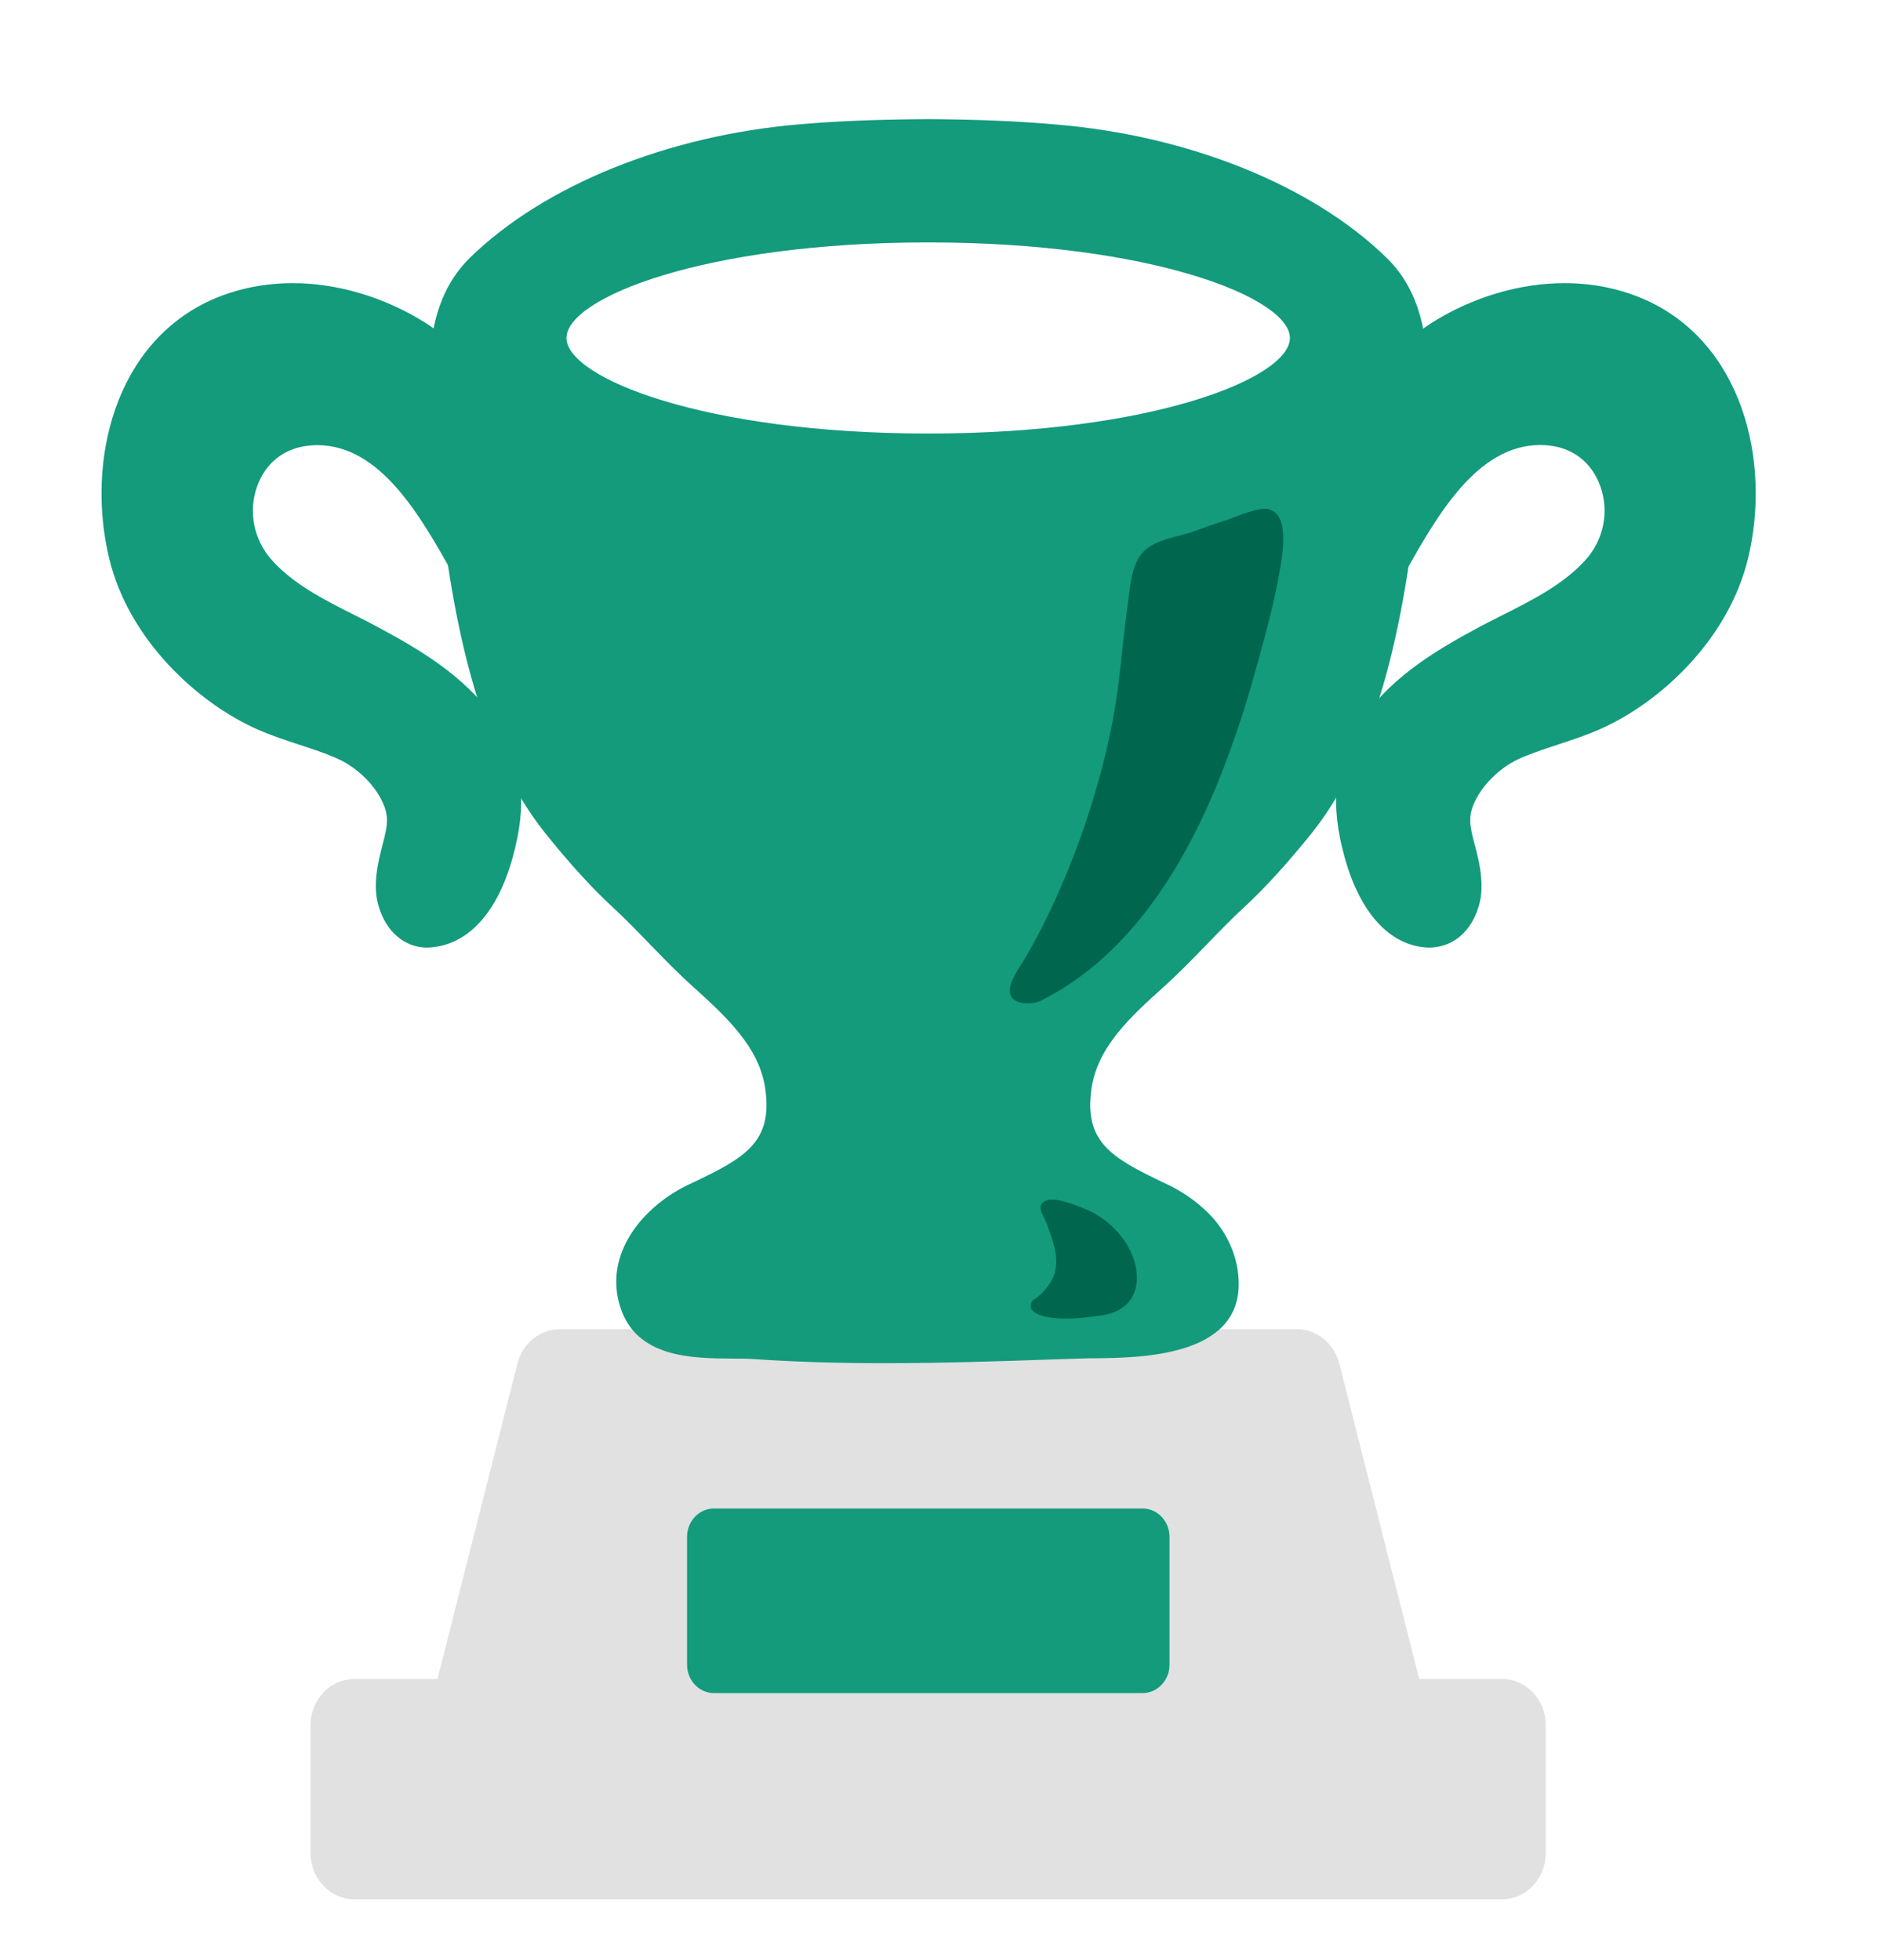 <svg width="48" height="50" viewBox="0 0 48 50" fill="none" xmlns="http://www.w3.org/2000/svg">
<path d="M35.334 44.008H12.013L14.274 35.086H33.073L35.334 44.008Z" fill="#E1E1E1"/>
<path d="M35.349 45.188H12.013C11.665 45.188 11.336 45.016 11.129 44.727C10.918 44.438 10.847 44.059 10.936 43.703L13.197 34.781C13.261 34.53 13.401 34.308 13.597 34.15C13.792 33.992 14.031 33.906 14.278 33.906H33.077C33.584 33.906 34.028 34.266 34.158 34.781L36.371 43.516C36.434 43.664 36.471 43.832 36.471 44.004C36.467 44.656 35.967 45.188 35.349 45.188ZM13.467 42.824H33.876L32.215 36.262H15.133L13.467 42.824Z" fill="#E1E1E1"/>
<path d="M9.038 44.008H38.306V47.27H9.038V44.008Z" fill="#E1E1E1"/>
<path d="M38.306 48.449H9.038C8.42 48.449 7.92 47.922 7.92 47.27V44.008C7.92 43.355 8.42 42.828 9.038 42.828H38.306C38.924 42.828 39.424 43.355 39.424 44.008V47.27C39.424 47.922 38.924 48.449 38.306 48.449ZM10.155 46.09H37.188V45.188H10.155V46.09Z" fill="#E1E1E1"/>
<path d="M29.143 38.48H18.208C17.83 38.48 17.523 38.805 17.523 39.203V42.465C17.523 42.863 17.83 43.188 18.208 43.188H29.143C29.52 43.188 29.828 42.863 29.828 42.465V39.203C29.828 39.011 29.756 38.828 29.627 38.692C29.499 38.557 29.325 38.48 29.143 38.48" fill="#139B7C"/>
<path d="M7.468 7.223C6.772 7.223 6.11 7.352 5.499 7.605C2.924 8.688 2.184 11.77 2.787 14.254C3.29 16.332 5.052 17.938 6.573 18.609C6.92 18.762 7.276 18.879 7.62 18.992C7.96 19.102 8.279 19.207 8.589 19.344C9.052 19.547 9.485 19.941 9.714 20.375C9.944 20.812 9.885 21.055 9.759 21.539C9.725 21.668 9.692 21.809 9.659 21.957C9.589 22.301 9.537 22.707 9.655 23.109C9.844 23.766 10.321 24.172 10.895 24.172C11.95 24.141 12.749 23.234 13.126 21.676L13.13 21.664L13.145 21.598C13.297 20.961 13.334 20.387 13.245 19.875C13.167 19.398 13.012 18.973 12.79 18.605C12.031 17.355 10.821 16.633 9.644 16C9.437 15.887 9.226 15.781 9.015 15.676C8.264 15.297 7.483 14.902 6.931 14.285C6.469 13.766 6.328 13.047 6.558 12.406C6.772 11.805 7.257 11.426 7.883 11.367C7.953 11.359 8.023 11.355 8.09 11.355C9.7 11.355 10.717 13.156 11.531 14.602L11.605 14.73L12.172 15.73L12.335 14.578C12.386 14.223 12.431 13.844 12.431 13.477C12.427 13.223 12.434 12.961 12.438 12.703C12.471 11.09 12.508 9.266 10.832 8.223C9.8 7.578 8.604 7.223 7.468 7.223ZM34.513 19.945C34.579 19.543 34.709 19.16 34.912 18.828C35.623 17.66 36.766 16.98 37.906 16.367C38.876 15.844 39.964 15.418 40.726 14.566C41.892 13.262 41.244 11.105 39.523 10.945C37.488 10.758 36.311 12.945 35.427 14.512C35.379 14.176 35.334 13.816 35.334 13.477C35.349 11.66 35.016 9.652 36.737 8.578C38.198 7.664 40.097 7.316 41.718 7.992C44.031 8.961 44.771 11.77 44.197 14.148C43.76 15.949 42.217 17.527 40.641 18.223C39.982 18.512 39.283 18.668 38.624 18.957C38.095 19.188 37.588 19.637 37.306 20.168C36.918 20.898 37.17 21.32 37.321 22.047C37.384 22.355 37.425 22.68 37.336 22.984C37.21 23.418 36.899 23.766 36.448 23.754C35.375 23.723 34.842 22.484 34.616 21.551C34.612 21.542 34.61 21.533 34.609 21.523C34.494 21.016 34.424 20.465 34.513 19.945Z" fill="#139B7C"/>
<path d="M39.901 7.223C38.764 7.223 37.573 7.574 36.54 8.219C34.868 9.262 34.905 11.086 34.934 12.699C34.938 12.957 34.945 13.219 34.942 13.473C34.942 13.84 34.986 14.219 35.038 14.574L35.201 15.727L35.767 14.727L35.841 14.598C36.655 13.152 37.673 11.352 39.283 11.352C39.349 11.352 39.419 11.355 39.49 11.363C40.115 11.422 40.6 11.797 40.815 12.402C41.048 13.047 40.903 13.766 40.441 14.281C39.886 14.898 39.109 15.293 38.357 15.672C38.143 15.781 37.932 15.887 37.725 15.996C36.548 16.629 35.338 17.352 34.579 18.605C34.357 18.969 34.202 19.398 34.124 19.875C34.035 20.387 34.072 20.957 34.231 21.625L34.239 21.648L34.242 21.664C34.62 23.227 35.419 24.141 36.441 24.172C37.051 24.172 37.525 23.766 37.717 23.109C37.836 22.707 37.78 22.305 37.714 21.961C37.68 21.809 37.647 21.668 37.61 21.539C37.484 21.055 37.421 20.809 37.654 20.371C37.884 19.938 38.317 19.543 38.779 19.34C39.09 19.203 39.408 19.102 39.749 18.988C40.093 18.875 40.452 18.758 40.796 18.605C42.321 17.938 44.079 16.328 44.582 14.25C45.185 11.766 44.441 8.684 41.866 7.605C41.259 7.352 40.596 7.223 39.901 7.223Z" fill="#139B7C"/>
<path d="M35.093 6.879C32.98 4.816 29.691 3.816 26.893 3.586C25.823 3.496 24.746 3.465 23.673 3.461C22.6 3.469 21.523 3.5 20.454 3.586C17.66 3.816 14.366 4.816 12.253 6.879C11.002 8.098 11.354 10.219 11.509 11.82C11.794 14.75 12.334 18.645 14.203 20.977C14.743 21.652 15.299 22.285 15.906 22.848C16.59 23.477 17.208 24.203 17.904 24.832C18.759 25.605 19.728 26.473 19.902 27.711C20.15 29.484 19.021 29.977 17.726 30.594C16.816 31.027 15.817 32.051 16.191 33.207C16.59 34.441 18.289 34.184 19.251 34.25C22.034 34.441 24.828 34.32 27.614 34.234C28.58 34.203 31.197 34.332 31.197 32.754C31.197 32.188 30.945 31.648 30.56 31.262C30.286 30.988 29.964 30.762 29.62 30.598C28.325 29.98 27.193 29.488 27.444 27.715C27.622 26.477 28.588 25.609 29.443 24.836C30.138 24.207 30.756 23.484 31.441 22.852C32.048 22.289 32.603 21.656 33.147 20.98C35.012 18.648 35.552 14.754 35.841 11.824C35.993 10.215 36.341 8.098 35.093 6.879ZM23.673 11.477C18.359 11.477 14.052 10.199 14.052 8.621C14.052 7.043 18.359 5.766 23.673 5.766C28.987 5.766 33.295 7.043 33.295 8.621C33.295 10.195 28.987 11.477 23.673 11.477Z" fill="#139B7C"/>
<path d="M23.673 3.039C22.412 3.047 21.379 3.086 20.424 3.168C17.038 3.449 13.882 4.723 11.987 6.574C10.695 7.836 10.906 9.844 11.076 11.457L11.117 11.867C11.439 15.188 12.02 18.902 13.904 21.25C14.537 22.039 15.092 22.648 15.65 23.164C15.969 23.457 16.283 23.785 16.587 24.098C16.927 24.449 17.279 24.812 17.652 25.148C18.507 25.922 19.366 26.699 19.518 27.773C19.71 29.129 19.011 29.531 17.66 30.172L17.567 30.215C16.416 30.762 15.38 31.973 15.821 33.344C16.235 34.637 17.645 34.648 18.674 34.656C18.874 34.656 19.062 34.656 19.229 34.668C20.235 34.738 21.32 34.773 22.534 34.773C23.984 34.773 25.453 34.727 26.878 34.676L27.63 34.652C27.718 34.648 27.822 34.648 27.937 34.648C29.125 34.633 31.593 34.598 31.593 32.754C31.593 32.098 31.315 31.445 30.834 30.961C30.535 30.66 30.172 30.402 29.787 30.219L29.694 30.176C28.344 29.531 27.648 29.133 27.837 27.777C27.988 26.699 28.851 25.922 29.683 25.172C30.076 24.816 30.427 24.453 30.768 24.102C31.071 23.789 31.386 23.461 31.704 23.168C32.259 22.656 32.814 22.047 33.454 21.254C35.331 18.91 35.915 15.195 36.237 11.871L36.282 11.457C36.448 9.848 36.659 7.84 35.371 6.582C33.477 4.73 30.32 3.457 26.934 3.176C25.968 3.09 24.935 3.047 23.673 3.039ZM23.673 11.059C17.956 11.059 14.448 9.637 14.448 8.621C14.448 7.602 17.96 6.184 23.673 6.184C29.391 6.184 32.899 7.605 32.899 8.621C32.899 9.641 29.391 11.059 23.673 11.059Z" fill="#139B7C"/>
<path d="M32.244 12.976C32.122 12.976 31.997 13.019 31.885 13.051C31.634 13.117 31.397 13.234 31.145 13.312C30.923 13.379 30.712 13.461 30.494 13.539C30.072 13.699 29.454 13.742 29.136 14.101C28.84 14.43 28.814 15.062 28.755 15.48C28.666 16.113 28.61 16.75 28.533 17.387C28.385 18.601 28.089 19.785 27.704 20.941C27.483 21.6 27.229 22.247 26.945 22.879C26.697 23.43 26.423 23.976 26.112 24.496C25.979 24.715 25.568 25.254 25.853 25.492C26.02 25.633 26.368 25.613 26.545 25.527C28.507 24.551 29.85 22.656 30.768 20.64C31.053 20.019 31.297 19.375 31.523 18.723C31.804 17.91 32.033 17.082 32.255 16.25C32.392 15.742 32.518 15.23 32.611 14.711C32.681 14.312 32.933 13.18 32.389 13C32.343 12.981 32.294 12.973 32.244 12.976ZM27.63 33.613C27.212 33.652 26.708 33.656 26.416 33.496C26.327 33.445 26.275 33.383 26.294 33.273C26.312 33.156 26.364 33.16 26.442 33.101C26.579 33 26.745 32.804 26.827 32.652C27.075 32.183 26.856 31.66 26.693 31.203C26.631 31.027 26.409 30.785 26.638 30.644C26.764 30.57 26.96 30.605 27.089 30.637C27.274 30.68 27.485 30.765 27.663 30.832C28.333 31.094 28.995 31.808 28.995 32.597C28.995 33.203 28.581 33.492 28.055 33.562C27.929 33.578 27.785 33.597 27.63 33.613Z" fill="#00674F"/>
</svg>
